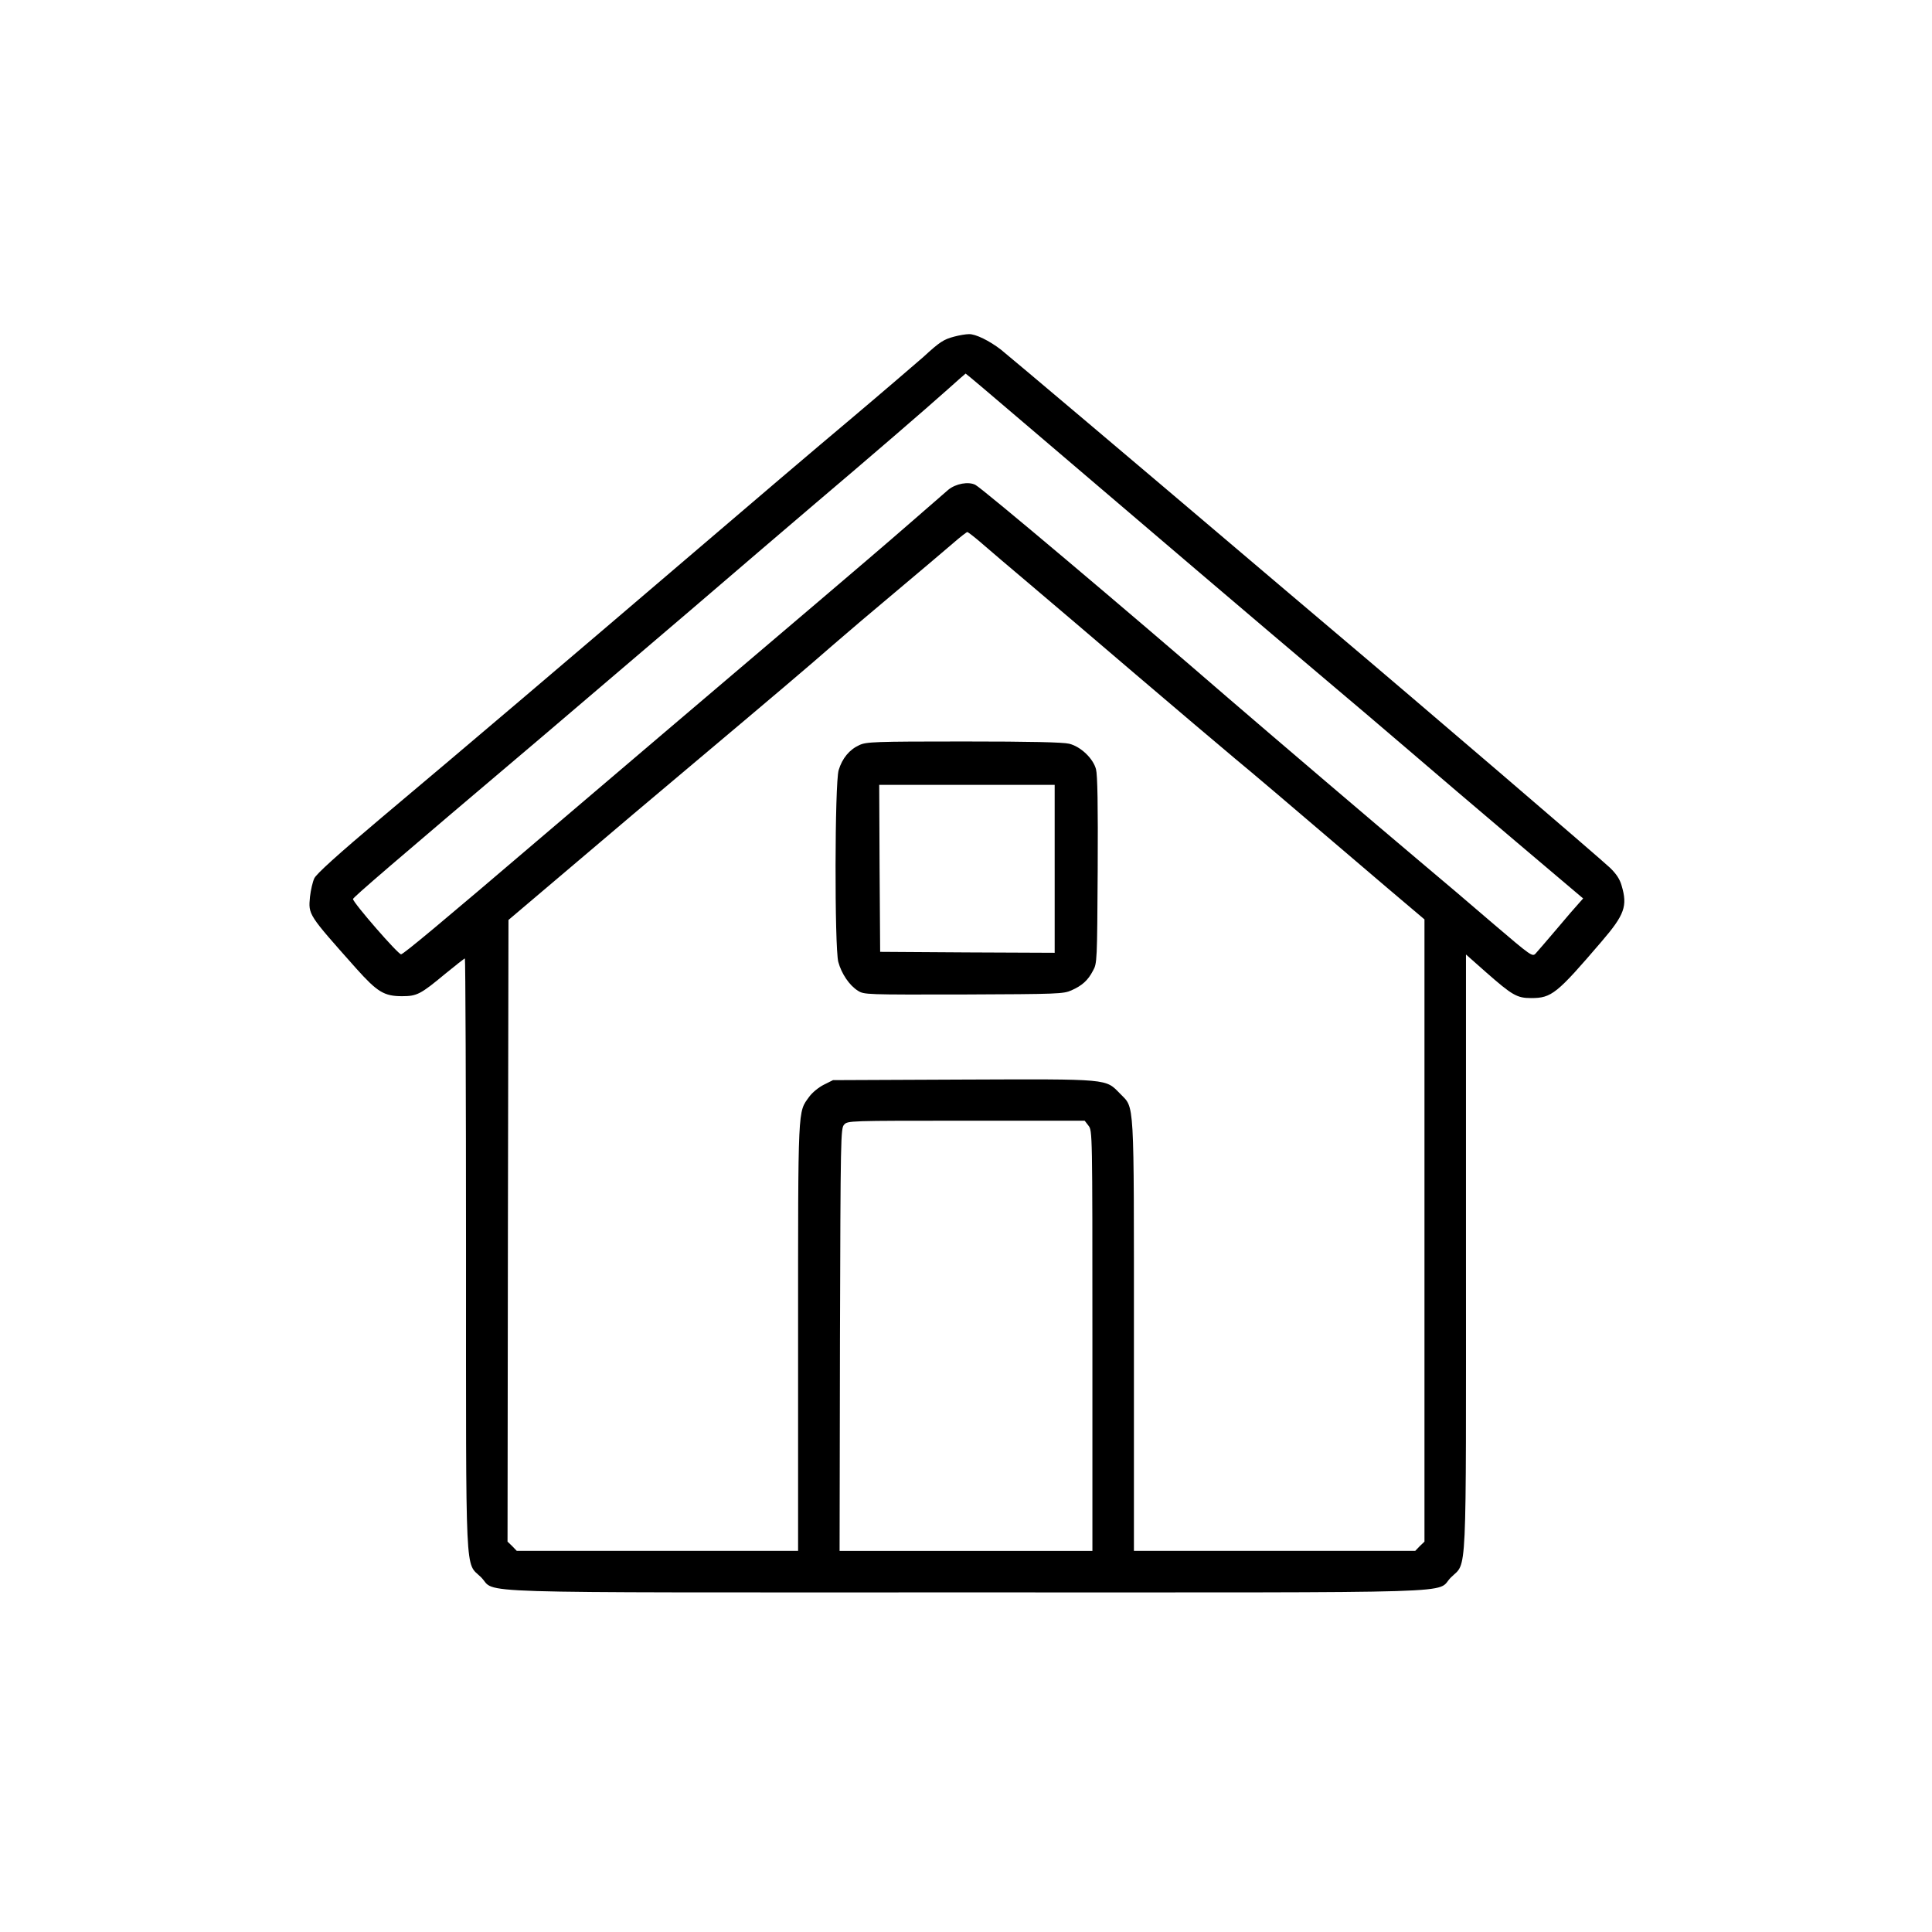 <?xml version="1.0" standalone="no"?>
<!DOCTYPE svg PUBLIC "-//W3C//DTD SVG 20010904//EN"
 "http://www.w3.org/TR/2001/REC-SVG-20010904/DTD/svg10.dtd">
<svg version="1.0" xmlns="http://www.w3.org/2000/svg"
 width="1024pt" height="1024pt" viewBox="0 0 1024 1024"
 preserveAspectRatio="xMidYMid meet">
<g transform="translate(0,1024) scale(0.1,-0.1)"
fill="#000000" stroke="none">
<path d="M5058 8456 c-57 -15 -77 -28 -164 -108 -39 -34 -211 -182 -384 -328
-173 -145 -549 -465 -835 -710 -660 -564 -1216 -1037 -1652 -1403 -235 -198
-346 -299 -357 -322 -9 -19 -19 -63 -23 -98 -9 -96 -11 -92 245 -380 112 -125
148 -147 243 -147 79 0 98 10 228 118 55 45 102 82 105 82 3 0 6 -703 6 -1563
0 -1769 -6 -1632 80 -1717 87 -88 -157 -80 2575 -80 2730 0 2478 -8 2565 79
87 87 80 -55 80 1728 l0 1574 105 -93 c140 -123 165 -138 240 -138 109 0 136
22 374 300 122 142 138 188 106 296 -10 35 -28 62 -62 95 -48 46 -1021 880
-1458 1249 -126 107 -363 307 -525 445 -485 412 -1202 1018 -1245 1052 -61 47
-134 83 -169 82 -17 0 -52 -6 -78 -13z m370 -458 c622 -531 1324 -1129 1572
-1338 140 -118 350 -296 465 -395 116 -100 371 -317 568 -484 l358 -303 -24
-27 c-13 -14 -66 -75 -117 -136 -51 -60 -101 -118 -111 -129 -17 -18 -24 -13
-221 155 -111 96 -288 246 -393 334 -254 214 -750 637 -1015 865 -538 466
-1302 1110 -1340 1130 -36 19 -104 7 -144 -26 -18 -16 -112 -97 -207 -180 -96
-84 -316 -272 -489 -419 -640 -544 -1034 -879 -1440 -1225 -568 -485 -748
-634 -764 -638 -14 -3 -255 274 -255 293 1 9 198 179 1014 870 175 149 523
446 774 660 250 215 549 470 665 569 268 227 585 500 701 604 50 45 91 81 93
82 2 0 142 -118 310 -262z m-223 -639 c39 -34 153 -131 255 -217 102 -86 354
-301 560 -477 206 -176 443 -376 525 -445 83 -68 319 -269 525 -445 206 -176
399 -340 428 -364 l52 -44 0 -1649 0 -1649 -25 -24 -24 -25 -746 0 -745 0 0
1138 c0 1280 4 1205 -73 1285 -79 80 -49 78 -833 75 l-689 -3 -48 -24 c-28
-14 -61 -41 -78 -64 -61 -85 -59 -33 -59 -1274 l0 -1133 -745 0 -746 0 -24 25
-25 24 2 1648 3 1647 335 284 c184 157 472 400 640 541 415 349 625 527 755
641 61 53 209 179 330 280 121 102 253 213 292 247 40 35 76 63 80 63 5 -1 40
-28 78 -61z m564 -3085 c21 -27 21 -29 21 -1140 l0 -1114 -670 0 -670 0 2
1119 c3 1084 4 1120 22 1140 19 21 21 21 647 21 l628 0 20 -26z"/>
<path d="M4555 6291 c-53 -24 -91 -70 -110 -133 -21 -71 -22 -935 -2 -1016 17
-63 59 -125 104 -153 33 -21 42 -21 560 -20 504 2 529 3 572 22 56 25 87 52
114 104 22 39 22 50 25 533 2 344 -1 505 -9 535 -15 57 -81 120 -142 135 -32
8 -203 12 -559 12 -476 0 -516 -2 -553 -19z m1035 -656 l0 -445 -462 2 -463 3
-3 443 -2 442 465 0 465 0 0 -445z"/>
</g>
</svg>
